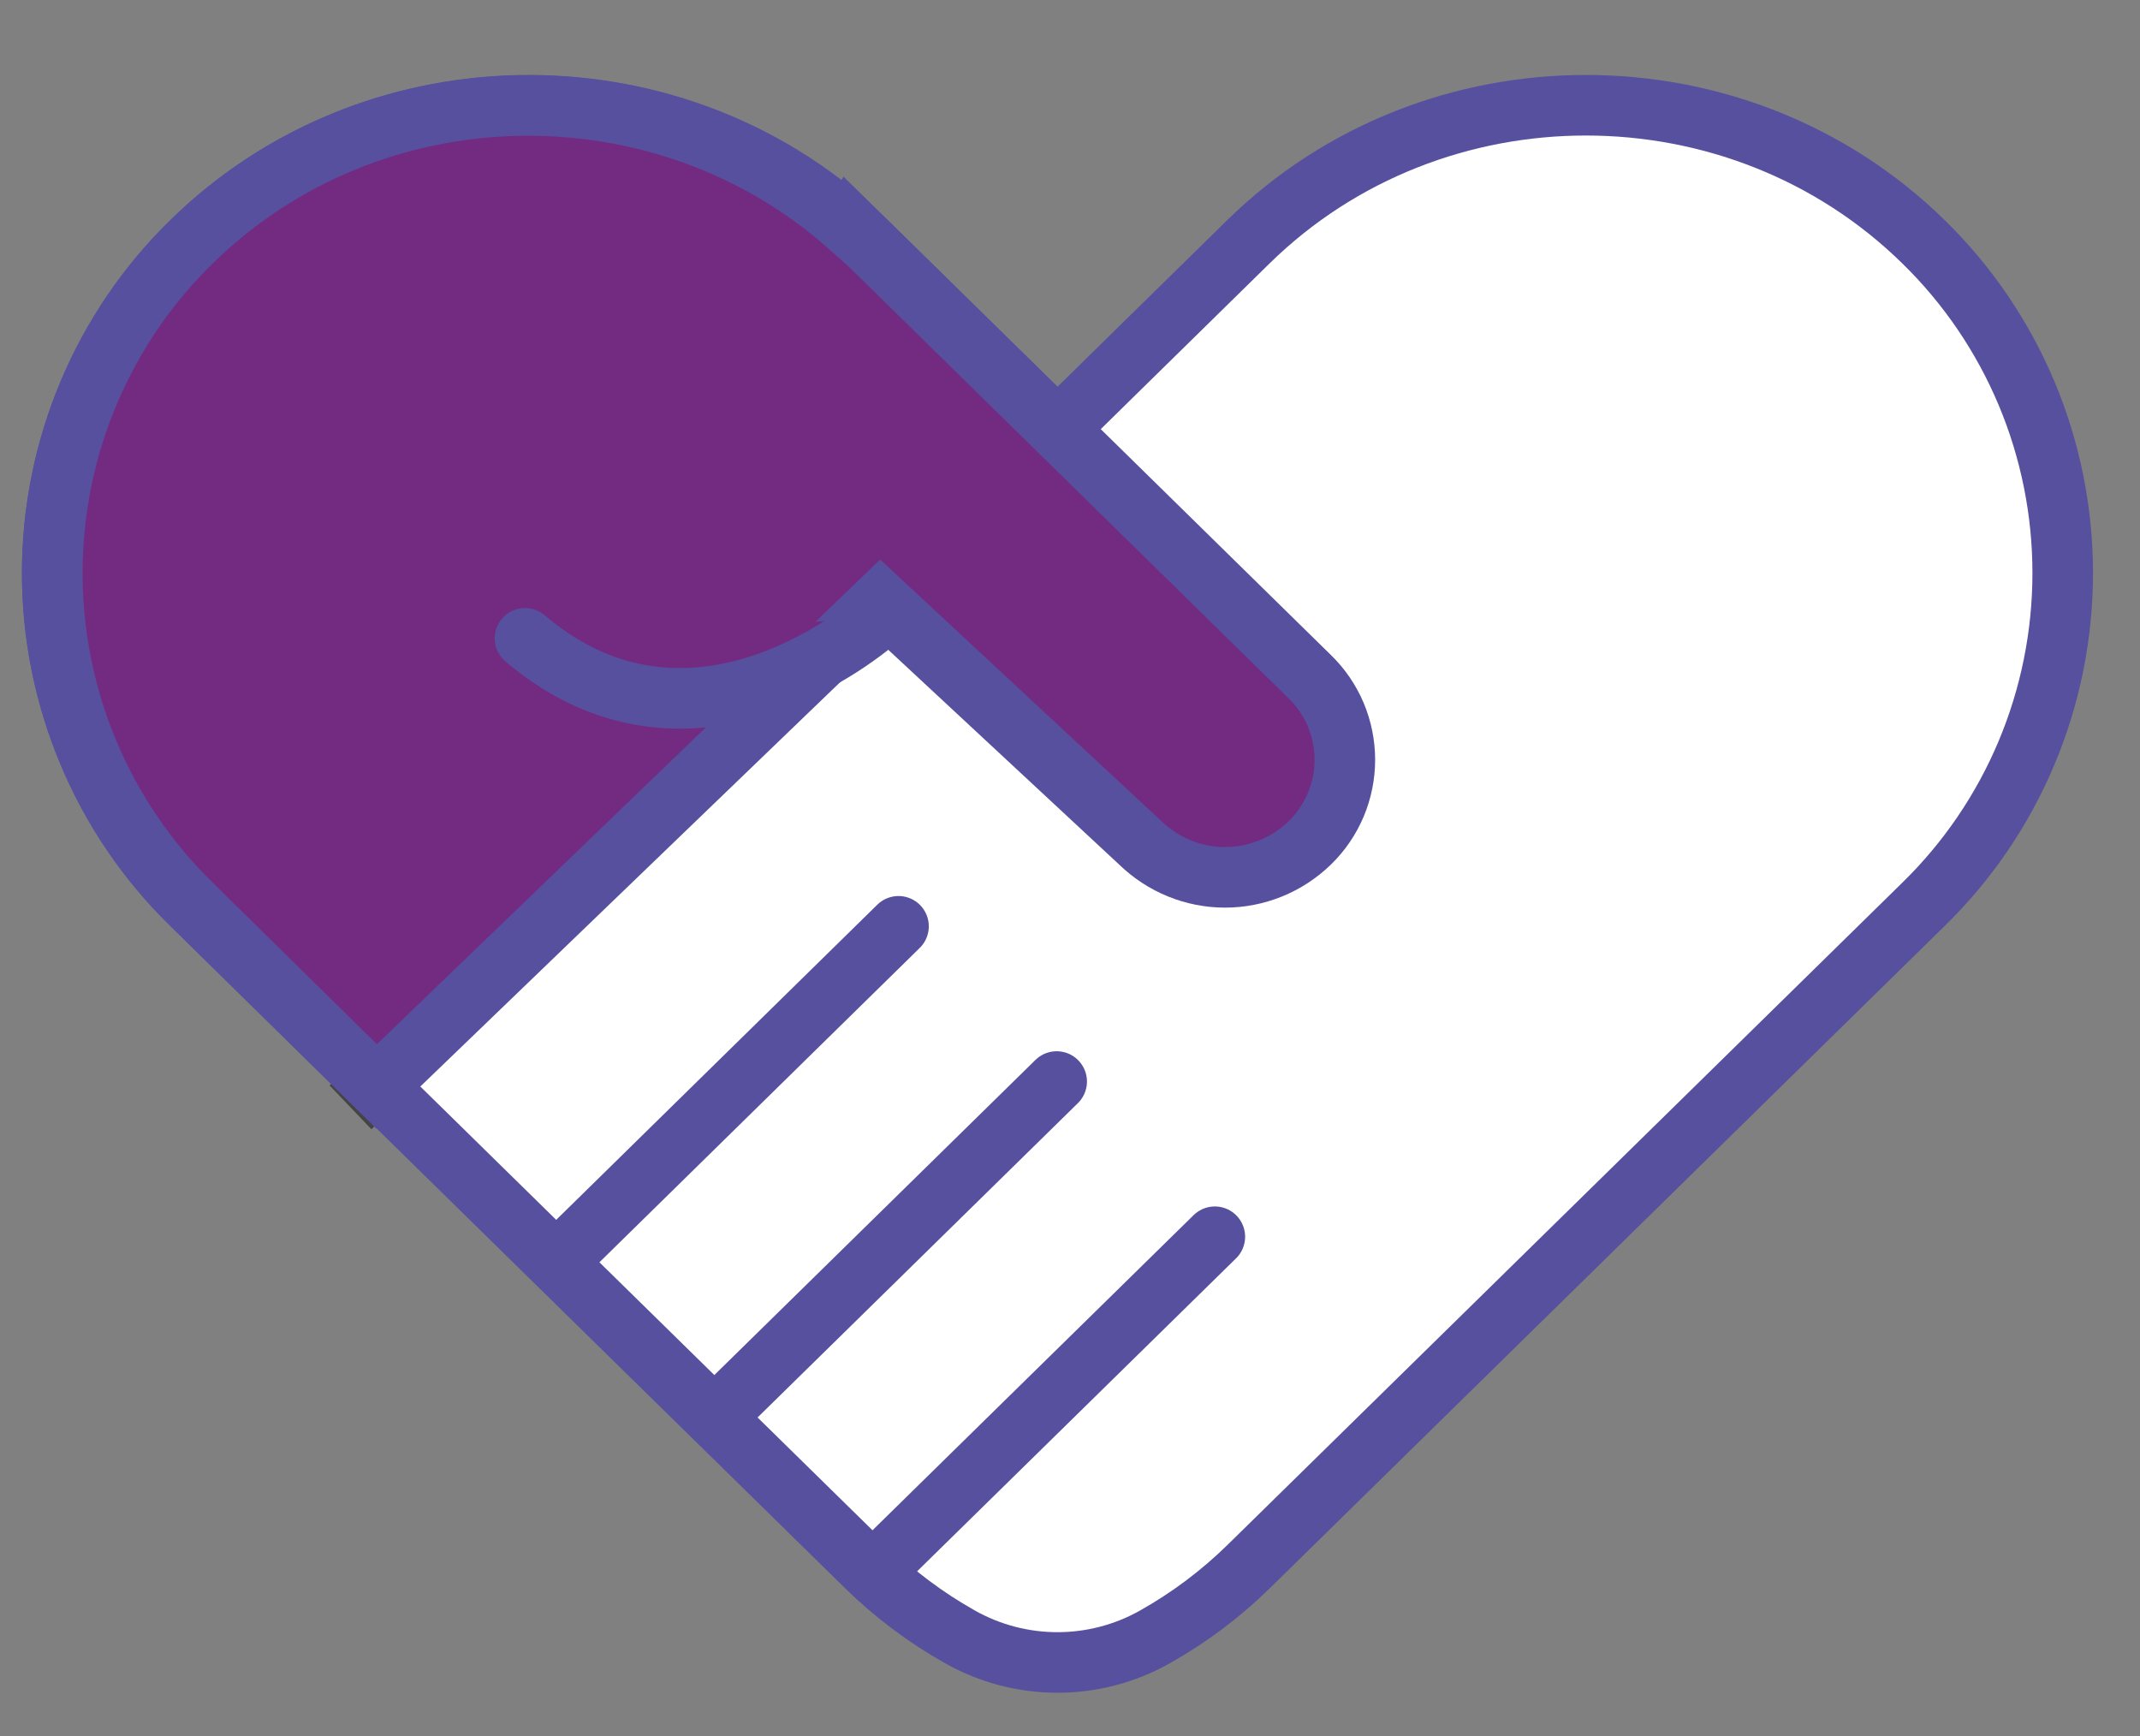 <svg width="53" height="43" viewBox="0 0 53 43" fill="none" xmlns="http://www.w3.org/2000/svg">
<rect x="0" y="0" width="53" height="43" fill="#808080" stroke="none"/>
<path fill-rule="evenodd" clip-rule="evenodd" d="M21.461 38.804C22.153 39.481 22.931 40.064 23.773 40.537C25.269 41.384 27.11 41.384 28.607 40.537C29.449 40.063 30.226 39.481 30.918 38.804L47.638 22.396C48.729 21.331 49.596 20.057 50.189 18.647C50.781 17.238 51.086 15.723 51.086 14.192C51.086 12.662 50.781 11.147 50.189 9.737C49.596 8.328 48.729 7.053 47.638 5.988C43.039 1.479 35.516 1.479 30.918 5.988L26.189 10.63L21.461 5.988C16.863 1.479 9.339 1.479 4.741 5.988C3.65 7.053 2.783 8.328 2.19 9.737C1.598 11.147 1.292 12.662 1.292 14.192C1.292 15.723 1.598 17.238 2.19 18.647C2.783 20.057 3.65 21.331 4.741 22.396L21.461 38.804ZM14.332 30.715L22.253 22.941Z" fill="white"/>
<path d="M22.165 38.403L30.087 30.629M18.248 34.559L26.17 26.785M14.332 30.715L22.253 22.941M21.461 38.804C22.153 39.481 22.931 40.064 23.773 40.537C25.269 41.384 27.11 41.384 28.607 40.537C29.449 40.063 30.226 39.481 30.918 38.804L47.638 22.396C48.729 21.331 49.596 20.057 50.189 18.647C50.781 17.238 51.086 15.723 51.086 14.192C51.086 12.662 50.781 11.147 50.189 9.737C49.596 8.328 48.729 7.053 47.638 5.988C43.039 1.479 35.516 1.479 30.918 5.988L26.189 10.63L21.461 5.988C16.863 1.479 9.339 1.479 4.741 5.988C3.65 7.053 2.783 8.328 2.19 9.737C1.598 11.147 1.292 12.662 1.292 14.192C1.292 15.723 1.598 17.238 2.19 18.647C2.783 20.057 3.65 21.331 4.741 22.396L21.461 38.804Z" stroke="#56509F" stroke-width="1.5" stroke-linecap="round" stroke-linejoin="round"/>
<path fill-rule="evenodd" clip-rule="evenodd" d="M9.223 26.906L21.806 14.891Z" fill="black"/>
<path d="M9.223 26.906L21.806 14.891" stroke="#444444" stroke-width="1.5" stroke-linecap="square" stroke-linejoin="round"/>
<path fill-rule="evenodd" clip-rule="evenodd" d="M32.437 16.758L21.059 5.591L21.043 5.619C16.419 1.494 9.206 1.609 4.744 5.988C3.653 7.053 2.785 8.328 2.193 9.737C1.6 11.146 1.295 12.661 1.295 14.192C1.295 15.723 1.6 17.238 2.193 18.647C2.785 20.056 3.653 21.331 4.744 22.396L9.329 26.908L21.807 14.89L28.242 20.875C28.806 21.422 29.558 21.728 30.34 21.728C31.122 21.728 31.875 21.422 32.438 20.875C32.713 20.609 32.931 20.289 33.081 19.935C33.23 19.581 33.307 19.201 33.307 18.816C33.307 18.432 33.23 18.052 33.081 17.698C32.931 17.344 32.713 17.024 32.438 16.758" fill="black"/>
<path fill-rule="evenodd" clip-rule="evenodd" d="M32.437 16.758L21.059 5.591L21.043 5.619C16.419 1.494 9.206 1.609 4.744 5.988C3.653 7.053 2.785 8.328 2.193 9.737C1.6 11.146 1.295 12.661 1.295 14.192C1.295 15.723 1.6 17.238 2.193 18.647C2.785 20.056 3.653 21.331 4.744 22.396L9.329 26.908L21.807 14.89L28.242 20.875C28.806 21.422 29.558 21.728 30.34 21.728C31.122 21.728 31.875 21.422 32.438 20.875C32.713 20.609 32.931 20.289 33.081 19.935C33.23 19.581 33.307 19.201 33.307 18.816C33.307 18.432 33.23 18.052 33.081 17.698C32.931 17.344 32.712 17.024 32.437 16.758Z" fill="#732B81" stroke="#56509F" stroke-width="1.5" stroke-linecap="round"/>
<path fill-rule="evenodd" clip-rule="evenodd" d="M13.003 15.809C17.262 19.427 21.775 15.304 21.775 15.304Z" fill="#732B81"/>
<path d="M13.003 15.809C17.262 19.427 21.775 15.304 21.775 15.304" stroke="#56509F" stroke-width="1.5" stroke-linecap="round" stroke-linejoin="round"/>
</svg>
